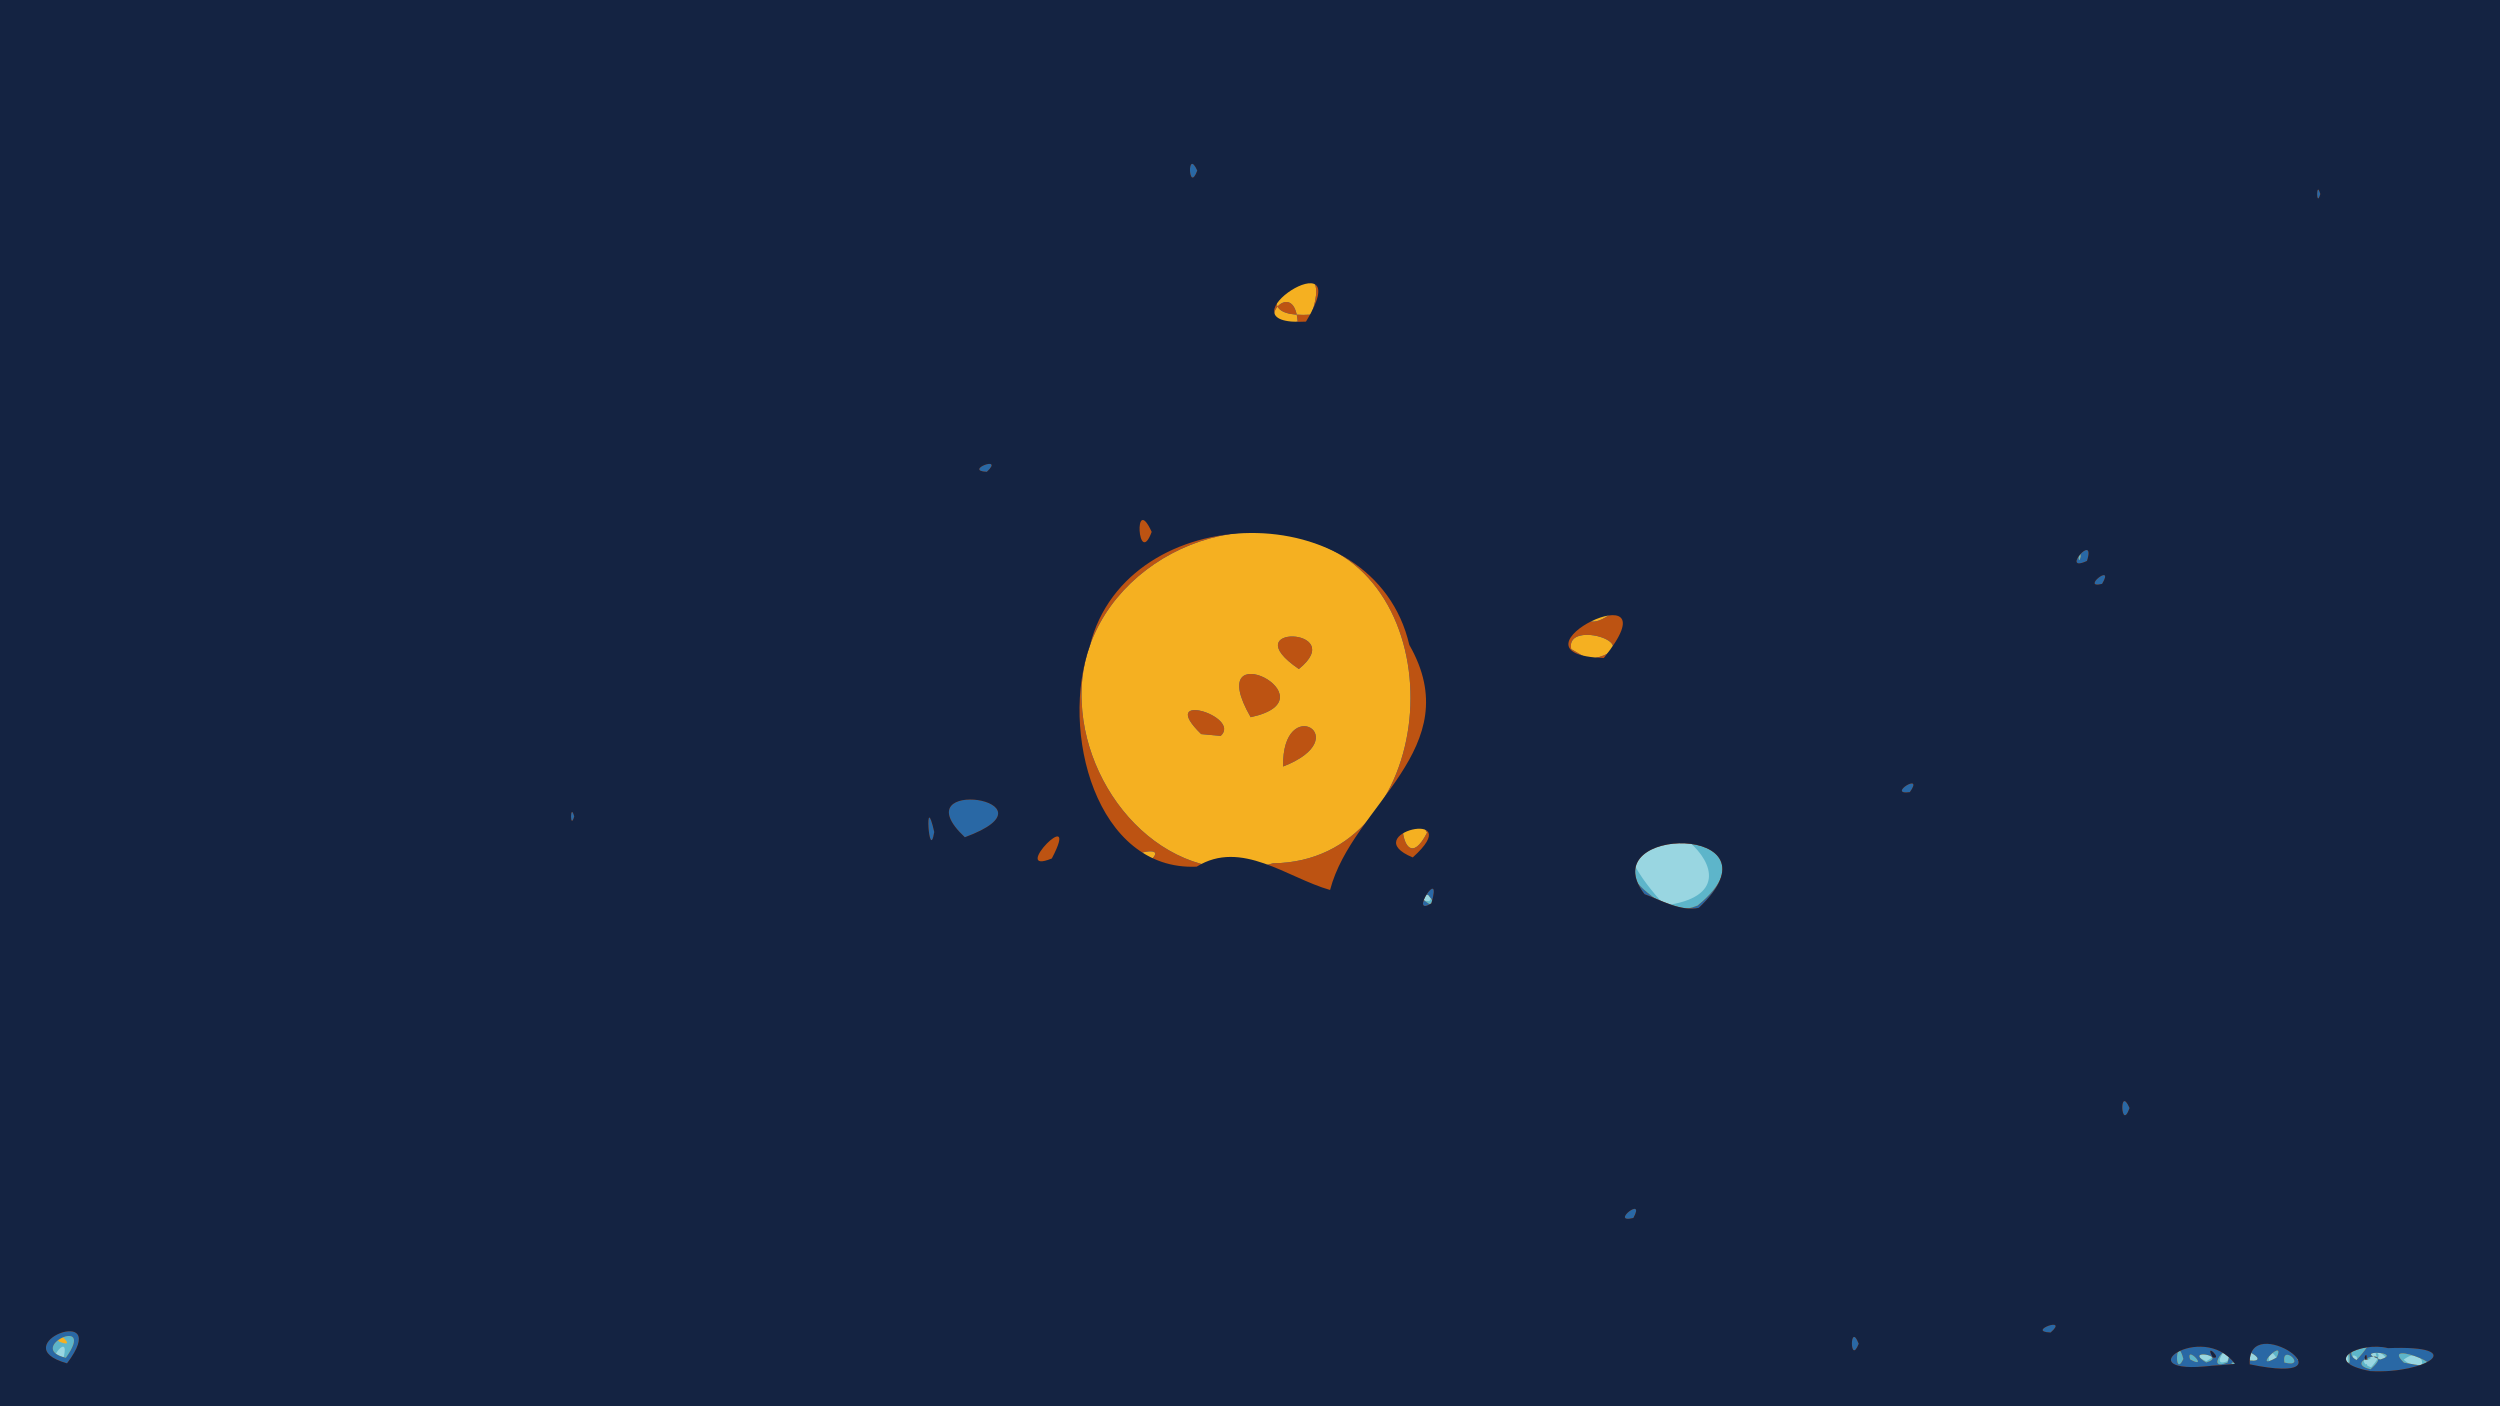 <?xml version="1.0" encoding="UTF-8" standalone="no"?>
<svg
   xmlns:dc="http://purl.org/dc/elements/1.1/"
   xmlns:cc="http://creativecommons.org/ns#"
   xmlns:rdf="http://www.w3.org/1999/02/22-rdf-syntax-ns#"
   xmlns:svg="http://www.w3.org/2000/svg"
   xmlns="http://www.w3.org/2000/svg"
   viewBox="0 0 1920 1080"
   height="1080"
   width="1920"
   version="1.1"
   id="svg2">
  <defs
     id="defs6" />
  <path
     id="path4158"
     d="M 0,540 C 0,360 0,180 0,0 c 640,0 1280,0 1920,0 0,360 0,720 0,1080 -640,0 -1280,0 -1920,0 C 0,900 0,720 0,540 Z"
     style="fill:#99d6e1" />
  <path
     id="path4156"
     d="M 0,540 C 0,360 0,180 0,0 c 640,0 1280,0 1920,0 0,360 0,720 0,1080 -640,0 -1280,0 -1920,0 C 0,900 0,720 0,540 Z m 1820.965,510.066 c 19.84,-21.342 -19.428,-6.91 0,0 z M 1816.5,1049 c 2.048,-4.935 2.048,4.935 0,0 z m -0.418,-4.402 c -14.025,-11.465 15.122,-0.814 0,0 z m -12.624,2.47 c 1.546,-24.074 -19.143,1.91 0,0 z M 1650,1040.91 c 14.786,-32.832 -12.64,6.939 0,0 z m 9.173,1.59 c 15.153,3.689 -10.562,-10.771 0,0 z m 12.082,2.366 c 4.525,-4.699 4.012,-4.166 0,0 z m 10.918,-2.366 3.569,-1.703 -3.569,1.703 z m 12.241,2.864 c 19.425,-9.394 -27.21,-11.761 0,0 z m 16.284,-0.02 c 7.881,-23.541 -16.634,6.74 0,0 z m 16.723,-0.887 c 28.602,8.369 -13.224,-24.23 0,0 z M 1748,1042.3 c -9.751,-14.133 -5.001,17.455 0,0 z m 6.015,1.95 c 6.226,-4.987 3.798,-3.042 0,0 z m 12.96,0.184 c 23.573,-25.556 -15.526,-2.349 0,0 z m 10.025,1.677 c 4.558,-15.931 -19.064,6.997 0,0 z m 7,-2.052 c 18.608,-8.427 -9.625,-6.369 0,0 z m 25.823,-2.182 c -9.336,-5.913 8.104,19.684 0,0 z m 17.177,3.057 c 17.501,3.757 -10.554,-16.878 0,0 z m 13.405,-3.467 c 3.142,-26.733 -8.515,13.39 0,0 z m 5.61,2.783 c 20.977,17.462 16.718,-13.348 0,0 z m 18.239,0.616 2.308,-3.349 -2.308,3.349 z M 1875,1044.582 c 16.668,10.629 -3.528,-16.084 0,0 z M 49.026,1041.95 c 4.972,-21.999 -18.492,11.447 0,0 z m 1838.958,-5.784 c -9.82,-1.811 9.012,12.789 0,0 z m -1836.178,-7.693 -0.632,1.476 0.632,-1.476 z m -9.124,-1.661 -0.185,1.806 0.185,-1.806 z m 4.567,-2.475 -2.44,0.048 2.44,-0.048 z M 1278.418,695.393 c 92.689,-11.938 -34.058,-106.565 -25.1,-34.826 6.231,12.982 15.626,24.122 25.1,34.826 z m -180.726,-3.271 c 23.808,-31.775 -16.596,6.406 -4.643,-0.428 l 4.643,0.428 z"
     style="fill:#5db5ca" />
  <path
     id="path4154"
     d="M 0,540 C 0,360 0,180 0,0 c 640,0 1280,0 1920,0 0,360 0,720 0,1080 -640,0 -1280,0 -1920,0 C 0,900 0,720 0,540 Z m 1820.545,511.591 c 21.412,-18.88 -23.368,-5.607 0,0 z m -4.846,-7.931 c -4.753,-9.824 8.291,3.473 0,0 z m -99.399,2.681 c -8.256,-0.566 7.576,10.364 0,0 z m -66.499,-4.162 c 29.472,-30.018 -20.368,1.69 0,0 z M 1659,1044 c 17.631,0.793 -19.039,-14.942 0,0 z m 17.814,-0.32 c -5.37,-20.445 -7.51,15.7 0,0 z M 1682,1044 c 15.136,8.315 -3.682,-11.502 0,0 z m 12.414,2.364 c 16.979,-5.244 -17.933,-10.738 0,0 z m 16.383,0.034 c 8.154,-25.281 -21.256,8.393 0,0 z m 17.22,-1.472 c 18.161,1.42 -13.498,-15.746 0,0 z m 20.483,-2.343 c 7.505,-16.656 -20.506,11.615 0,0 z m 5.893,3.835 c 18.393,4.573 -2.369,-15.432 0,0 z m 13.147,-4.168 c 6.73,-31.805 -10.639,11.854 0,0 z m 10.448,2.824 c 33.309,-3.209 -18.785,-7.567 0,0 z m 26.512,1.436 c 2.242,-23.801 -20.681,4.708 0,0 z m 5.335,-2.028 c 29.233,-31.58 -17.325,-8.53 0,0 z M 1828,1044.131 c 18.65,-5.732 -22.806,-7.968 0,0 z m 18.235,2.369 c 52.41,10.611 -20.956,-20.41 0,0 z m 29.576,-2.827 c 16.536,10.648 -4.529,-13.457 0,0 z m 11.94,1.744 c -5.932,-3.774 0.223,5.91 0,0 z M 50.569,1042.783 c 24.185,-33.667 -31.741,-7.427 0,0 z M 45.25,1030.294 c -8.401,-14.828 17.53,7.205 0,0 z m 1842.75,7.063 c -7.526,-11.355 3.79,22.842 0,0 z M 1303.75,695.448 c 79.585,-65.52 -116.77,-64.797 -31.066,-4.247 8.102,8.845 21.012,8.379 31.066,4.247 z m -206.864,-8.07 c -19.67,-5.404 16.59,20.232 0,0 z M 1598,427 c -2.202,-11.019 -2.202,11.019 0,0 z"
     style="fill:#f5b021" />
  <path
     id="path4152"
     d="M 0,540 C 0,360 0,180 0,0 c 640,0 1280,0 1920,0 0,360 0,720 0,1080 -640,0 -1280,0 -1920,0 C 0,900 0,720 0,540 Z m 1820.545,511.591 c 21.412,-18.88 -23.368,-5.607 0,0 z m -4.846,-7.931 c -4.753,-9.824 8.291,3.473 0,0 z m -99.399,2.681 c -8.256,-0.566 7.576,10.364 0,0 z m -66.499,-4.162 c 29.472,-30.018 -20.368,1.69 0,0 z M 1659,1044 c 17.631,0.793 -19.039,-14.942 0,0 z m 17.814,-0.32 c -5.37,-20.445 -7.51,15.7 0,0 z M 1682,1044 c 15.136,8.315 -3.682,-11.502 0,0 z m 12.414,2.364 c 16.979,-5.244 -17.933,-10.738 0,0 z m 16.383,0.034 c 8.154,-25.281 -21.256,8.393 0,0 z m 17.22,-1.472 c 18.161,1.42 -13.498,-15.746 0,0 z m 20.483,-2.343 c 7.505,-16.656 -20.506,11.615 0,0 z m 5.893,3.835 c 18.393,4.573 -2.369,-15.432 0,0 z m 13.147,-4.168 c 6.73,-31.805 -10.639,11.854 0,0 z m 10.448,2.824 c 33.309,-3.209 -18.785,-7.567 0,0 z m 26.512,1.436 c 2.242,-23.801 -20.681,4.708 0,0 z m 5.335,-2.028 c 29.233,-31.58 -17.325,-8.53 0,0 z M 1828,1044.131 c 18.65,-5.732 -22.806,-7.968 0,0 z m 18.235,2.369 c 52.41,10.611 -20.956,-20.41 0,0 z m 29.576,-2.827 c 16.536,10.648 -4.529,-13.457 0,0 z m 11.94,1.744 c -5.932,-3.774 0.223,5.91 0,0 z M 50.569,1042.783 c 24.185,-33.667 -31.741,-7.427 0,0 z M 1888,1037.358 c -7.526,-11.355 3.79,22.842 0,0 z M 1303.75,695.448 c 79.585,-65.52 -116.77,-64.797 -31.066,-4.247 8.102,8.845 21.012,8.379 31.066,4.247 z m -206.864,-8.07 c -19.67,-5.404 16.59,20.232 0,0 z M 870,670.571 c 53.463,-33.47 -37.937,-7.788 0,0 z m 107.75,-7.569 c 126.084,-1.292 143.308,-211.237 29.279,-247.191 -81.466,-29.261 -181.118,34.347 -176.27,123.904 3.267,73.258 68.982,145.598 146.99,123.287 z m 7.679,-74.327 c -1.012,-56.826 57.103,-22.253 0,0 z m -62.919,-24.894 c -34.723,-33.709 31.295,-13.684 14.996,1.385 l -14.996,-1.385 z m 38.01,-12.979 c -38.613,-67.004 66.101,-14.186 0,0 z m 36.997,-37.002 c -51.008,-34.78 39.306,-31.771 0,0 z M 1096,639.5 c -27.211,-52.085 -22.826,44.377 0,0 z m -262,-6 c -9.589,-22.792 -9.667,21.269 0,0 z m 11,-12 c -7.297,-19.118 -7.309,18.736 0,0 z m 375.362,-115 c 50.499,-10.053 -18.885,-32.215 -13.687,-8.006 l 13.687,8.006 z M 1239,470.052 c -22.699,-30.669 -34.532,26.843 0,0 z M 1598,427 c -2.202,-11.019 -2.202,11.019 0,0 z M 996.633,247 c -2.939,-37.599 -39.299,8.019 0,0 z M 1007,241.635 c 23.311,-65.493 -70.043,4.579 0,0 z"
     style="fill:#2968a5" />
  <path
     id="path4150"
     d="M 0,540 C 0,360 0,180 0,0 c 640,0 1280,0 1920,0 0,360 0,720 0,1080 -640,0 -1280,0 -1920,0 C 0,900 0,720 0,540 Z m 1820.435,513.025 c 43.079,2.336 76.807,-20.177 13.593,-17.65 -20.537,-5.342 -53.515,9.999 -13.593,17.65 z M 1816,1042.5 c 2.137,-6.351 2.137,6.351 0,0 z m 25.079,-0.083 0.41,1.234 -0.41,-1.234 z m -124.579,5.07 c -25.474,-34.123 -86.185,9.447 -17.776,1.396 l 8.368,-0.547 9.408,-0.849 z m -17.164,-5.053 c -7.006,-12.611 8.473,2.352 0,0 z M 1727.8,1047.8 c 85.675,17.732 -2.534,-43.061 0,0 z M 51.472,1047.045 c 36.149,-47.712 -50.357,-13.979 0,0 z M 1427.5,1032 c -7.022,-17.966 -6.958,17.55 0,0 z m 147.375,-8.625 c 14.77,-13.032 -19.314,-0.707 0,0 z m -320.457,-87.982 c 9.774,-17.775 -18.624,4.585 0,0 z M 1635.5,850.959 c -8.13,-18.519 -6.686,18.985 0,0 z M 1099.321,693.75 c 8.839,-30.201 -18.217,11.372 0,0 z m 205.348,3.476 c 68.584,-64.65 -82.782,-63.908 -41.662,-10.485 12.531,4.517 27.84,13.49 41.662,10.485 z M 870,670.571 c 53.463,-33.47 -37.937,-7.788 0,0 z m 107.75,-7.569 c 126.084,-1.292 143.308,-211.237 29.279,-247.191 -81.466,-29.261 -181.118,34.347 -176.27,123.904 3.267,73.258 68.982,145.598 146.99,123.287 z m 7.679,-74.327 c -1.012,-56.826 57.103,-22.253 0,0 z m -62.919,-24.894 c -34.723,-33.709 31.295,-13.684 14.996,1.385 l -14.996,-1.385 z m 38.01,-12.979 c -38.613,-67.004 66.101,-14.186 0,0 z m 36.997,-37.002 c -51.008,-34.78 39.306,-31.771 0,0 z M 1096,639.5 c -27.211,-52.085 -22.826,44.377 0,0 z M 717.5,639 c -7.76,-34.532 -4.038,24.695 0,0 z m 23.501,4 c 77.481,-28.463 -50.759,-47.594 0,0 z M 834,633.5 c -9.589,-22.792 -9.667,21.269 0,0 z M 441,627 c -3.266,-11.742 -3.266,11.742 0,0 z m 404,-5.5 c -7.297,-19.118 -7.309,18.736 0,0 z m 621.75,-13.13 c 11.555,-16.23 -18.35,2.522 0,0 z M 1220.362,506.5 c 50.499,-10.053 -18.885,-32.215 -13.687,-8.006 l 13.687,8.006 z M 1239,470.052 c -22.699,-30.669 -34.532,26.843 0,0 z m 375.418,-21.659 c 10.037,-17.047 -16.984,4.267 0,0 z M 1602.8,430.8 c 7.163,-23.017 -21.196,9.74 0,0 z M 757.875,362.375 c 14.16,-13.3 -18.37,-0.895 0,0 z M 996.633,247 c -2.939,-37.599 -39.299,8.019 0,0 z M 1007,241.635 c 23.311,-65.493 -70.043,4.579 0,0 z M 1782,149 c -3.266,-11.742 -3.266,11.742 0,0 z M 919.5,131 c -8.12,-17.972 -6.77,18.388 0,0 z"
     style="fill:#bd5312" />
  <path
     id="path4148"
     d="M 0,540 C 0,360 0,180 0,0 c 640,0 1280,0 1920,0 0,360 0,720 0,1080 -640,0 -1280,0 -1920,0 C 0,900 0,720 0,540 Z m 1820.435,513.025 c 43.079,2.336 76.807,-20.177 13.593,-17.65 -20.537,-5.342 -53.515,9.999 -13.593,17.65 z M 1816,1042.5 c 2.137,-6.351 2.137,6.351 0,0 z m 25.079,-0.083 0.41,1.234 -0.41,-1.234 z m -124.579,5.07 c -25.474,-34.123 -86.185,9.447 -17.776,1.396 l 8.368,-0.547 9.408,-0.849 z m -17.164,-5.053 c -7.006,-12.611 8.473,2.352 0,0 z M 1727.8,1047.8 c 85.675,17.732 -2.534,-43.061 0,0 z M 51.472,1047.045 c 36.149,-47.712 -50.357,-13.979 0,0 z M 1427.5,1032 c -7.022,-17.966 -6.958,17.55 0,0 z m 147.375,-8.625 c 14.77,-13.032 -19.314,-0.707 0,0 z m -320.457,-87.982 c 9.774,-17.775 -18.624,4.585 0,0 z M 1635.5,850.959 c -8.13,-18.519 -6.686,18.985 0,0 z M 1099.321,693.75 c 8.839,-30.201 -18.217,11.372 0,0 z m 205.348,3.476 c 68.584,-64.65 -82.782,-63.908 -41.662,-10.485 12.531,4.517 27.84,13.49 41.662,10.485 z M 1021.5,683.5 c 17.098,-65.569 106.55,-108.475 60.846,-188.237 -26.918,-116.345 -216.963,-112.885 -245.221,0.346 -23.47,65.399 4.538,173.453 81.922,169.985 C 953.389,644.321 988.783,674.278 1021.5,683.5 Z M 807.796,659.31 c 23.269,-44.257 -33.582,13.807 0,0 z M 1085,658.5 c 43.336,-38.905 -44.145,-18.11 0,0 z M 717.5,639 c -7.76,-34.532 -4.038,24.695 0,0 z m 23.501,4 c 77.481,-28.463 -50.759,-47.594 0,0 z M 441,627 c -3.266,-11.742 -3.266,11.742 0,0 z m 1025.75,-18.63 c 11.555,-16.23 -18.35,2.522 0,0 z m -235.048,-103.024 c 58.75,-72.615 -83.894,-2.799 0,0 z m 382.716,-56.953 c 10.037,-17.047 -16.984,4.267 0,0 z M 1602.8,430.8 c 7.163,-23.017 -21.196,9.74 0,0 z M 884.5,408.5 c -14.09,-30.801 -10.642,28.448 0,0 z M 757.875,362.375 c 14.16,-13.3 -18.37,-0.895 0,0 z M 1003,247 c 41.66,-68.359 -71.889,4.227 0,0 z m 779,-98 c -3.266,-11.742 -3.266,11.742 0,0 z M 919.5,131 c -8.12,-17.972 -6.77,18.388 0,0 z"
     style="fill:#142342" />
</svg>
